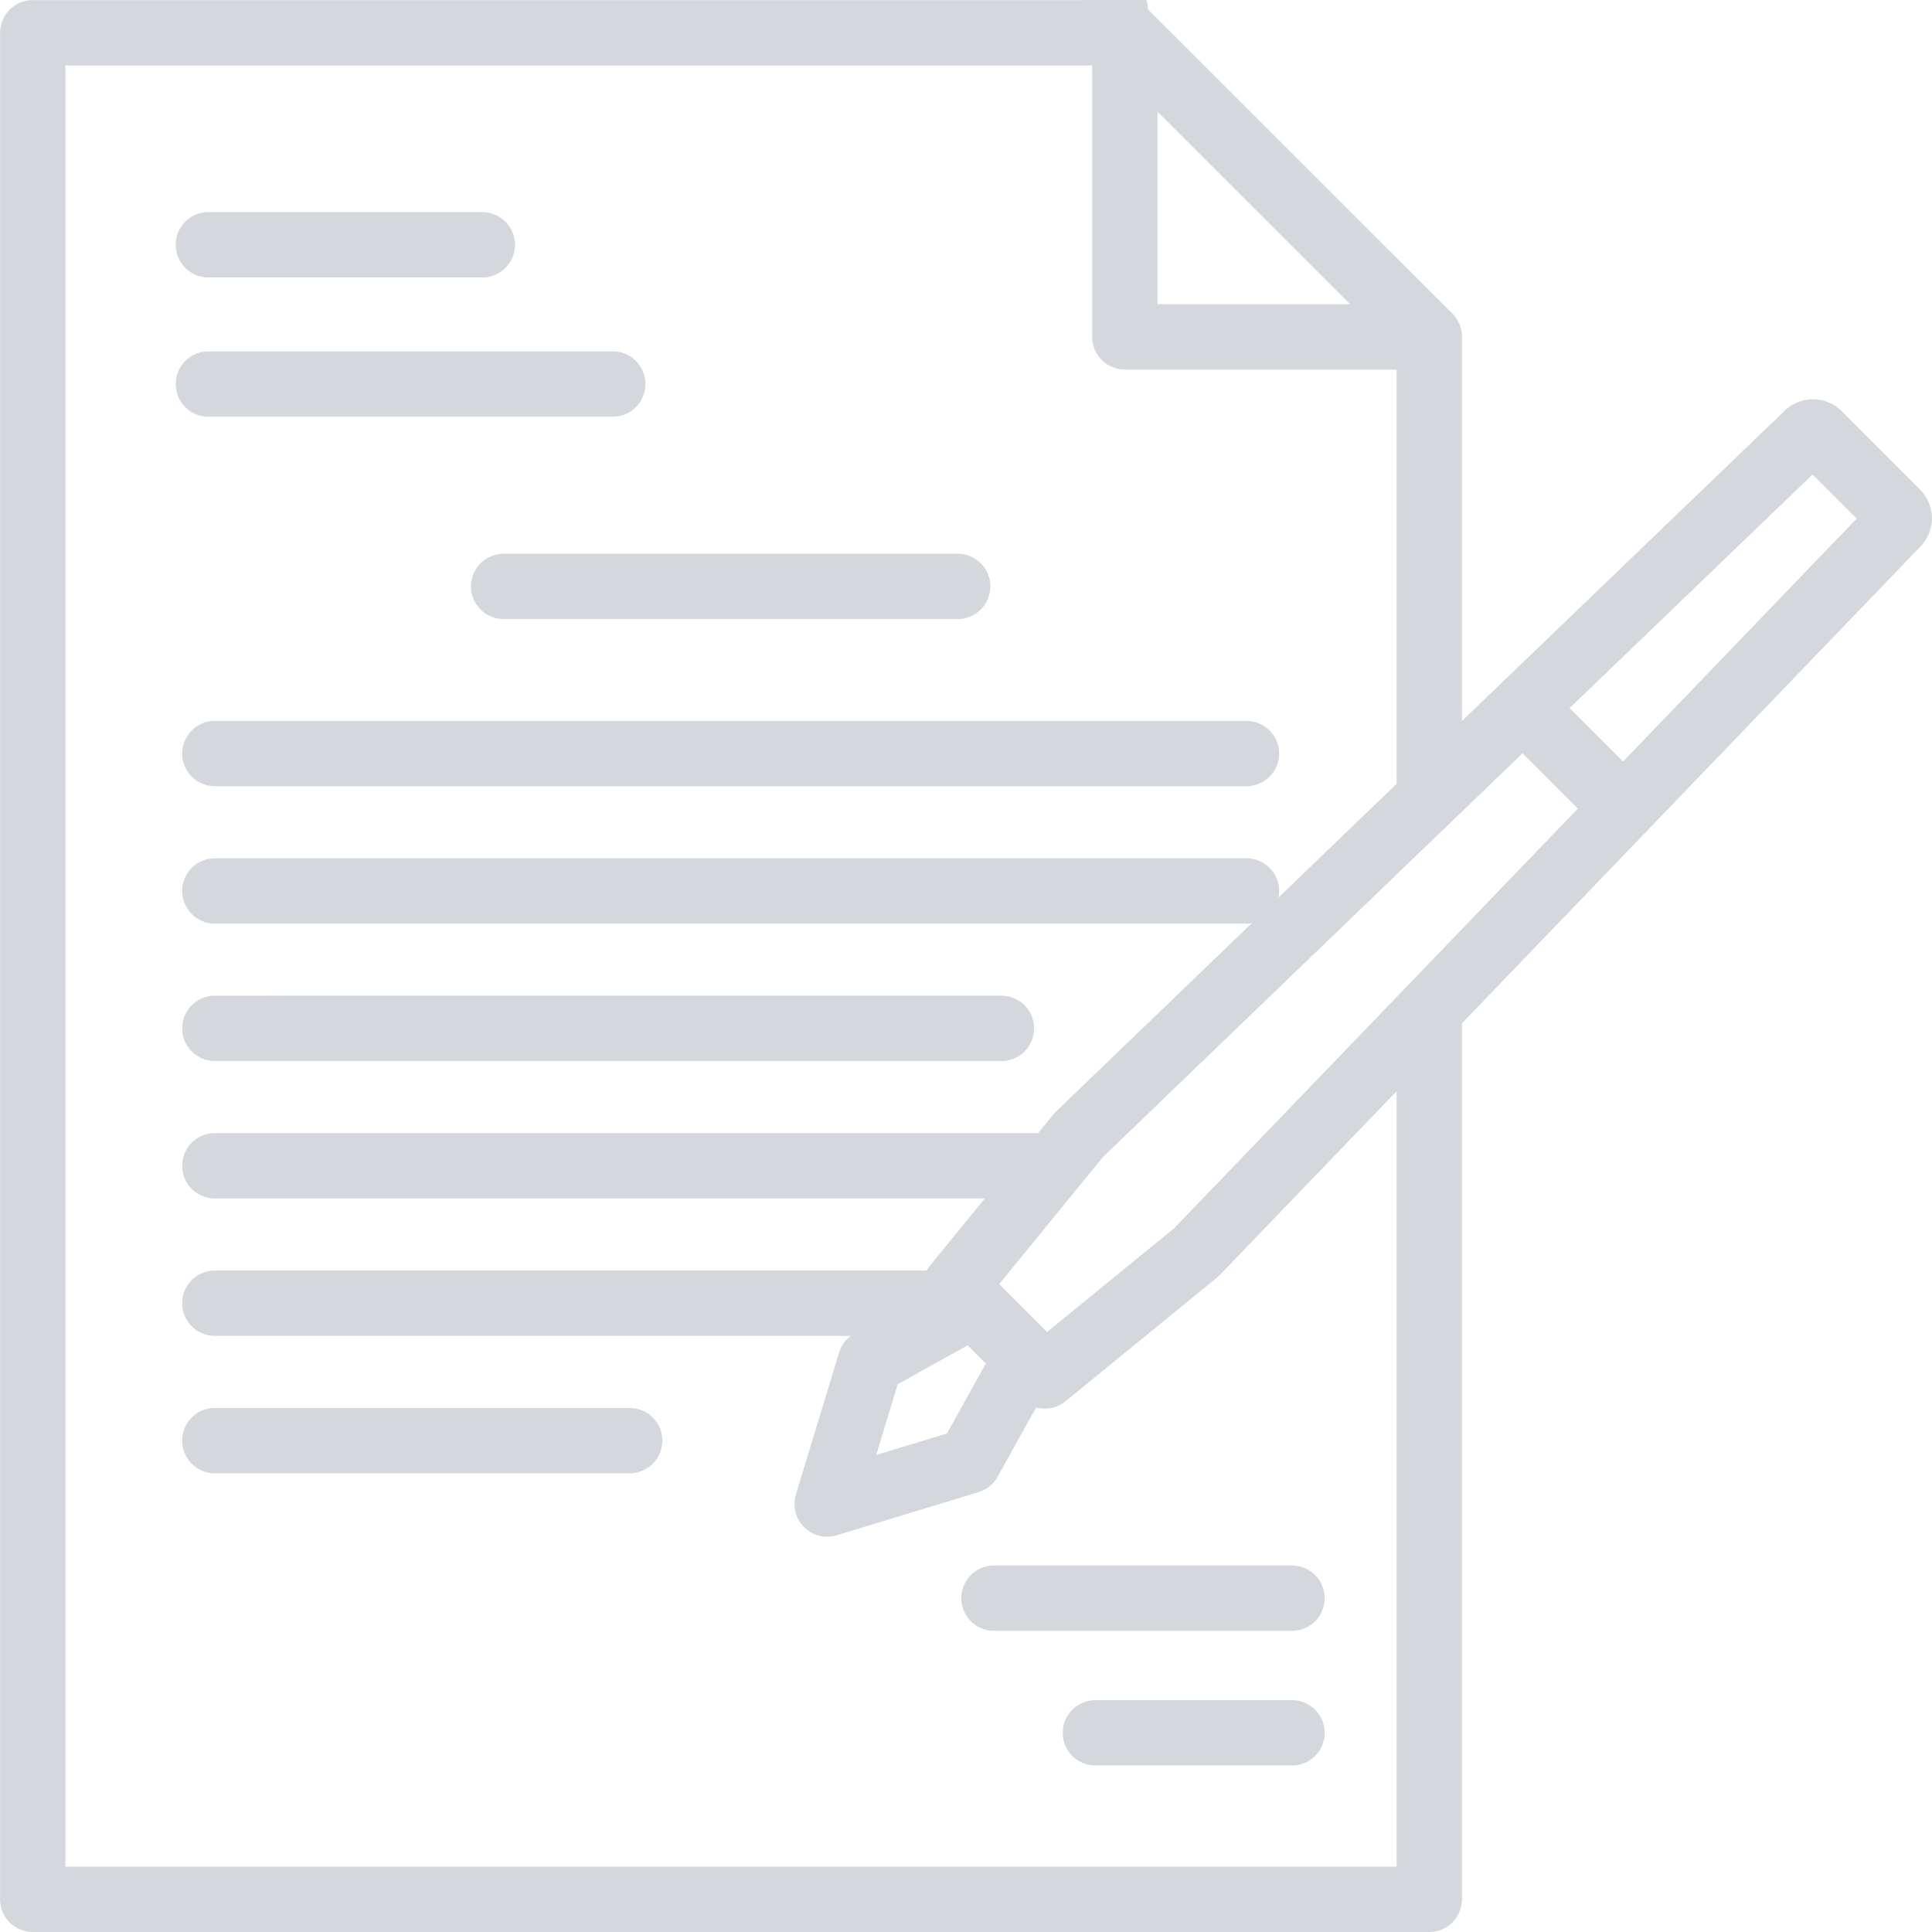 <svg xmlns="http://www.w3.org/2000/svg" width="512" height="512"><path d="M378.771 220.061a8.657 8.657 0 0 0 8.656-8.656V89.268c0-2.297-.913-4.5-2.54-6.124L304.213 2.558a8.656 8.656 0 0 0-6.117-2.532H8.675A8.657 8.657 0 0 0 .019 8.682v494.661a8.657 8.657 0 0 0 8.656 8.656h370.096a8.657 8.657 0 0 0 8.656-8.656V267.706a8.657 8.657 0 0 0-17.312 0v226.983H17.331V17.34h277.183l75.6 75.517v118.547a8.658 8.658 0 0 0 8.657 8.657z" fill="#d4d8dc"/><path d="M384.849 83.165L304.218 2.534a8.656 8.656 0 1 0-14.777 6.121v80.631a8.657 8.657 0 0 0 8.656 8.656h80.631a8.657 8.657 0 0 0 6.121-14.777zm-78.096-2.535V29.554l51.076 51.076h-51.076zm-178.8-24.418H55.097a8.657 8.657 0 0 0 0 17.312h72.854a8.657 8.657 0 0 0 .002-17.312zm214.571 358.664h-79.242a8.657 8.657 0 0 0 0 17.312h79.242a8.657 8.657 0 0 0 0-17.312zm0 35.685h-52.366a8.657 8.657 0 0 0 0 17.312h52.366a8.657 8.657 0 0 0 0-17.312zm-88.597-303.808H133.33a8.657 8.657 0 0 0 0 17.312h120.597a8.657 8.657 0 0 0 0-17.312zm76.53 44.294H56.802a8.657 8.657 0 0 0 0 17.312h273.655a8.657 8.657 0 0 0 0-17.312zm0 36.408H56.802a8.657 8.657 0 0 0 0 17.312h273.655a8.657 8.657 0 0 0 0-17.312zm-64.934 36.416H56.802a8.657 8.657 0 0 0 0 17.312h208.722a8.657 8.657 0 0 0-.001-17.312zm11.632 36.418H56.802a8.657 8.657 0 0 0 0 17.312h220.354a8.657 8.657 0 0 0-.001-17.312zm-23.228 36.417H56.802a8.657 8.657 0 0 0 0 17.312h197.126a8.657 8.657 0 0 0-.001-17.312zm-86.93 36.417H56.802a8.657 8.657 0 0 0 0 17.312h110.195a8.657 8.657 0 0 0 0-17.312zm-4.473-280.002H55.097a8.657 8.657 0 0 0 0 17.312h107.426a8.657 8.657 0 0 0 .001-17.312z" fill="#d4d8dc"/><path d="M278.127 353.689l-14.034-14.033a8.66 8.66 0 0 0-10.326-1.445l-27.335 15.195a8.66 8.66 0 0 0-4.076 5.047l-11.441 37.617a8.655 8.655 0 0 0 10.801 10.801l37.616-11.443a8.66 8.66 0 0 0 5.047-4.076l15.195-27.336a8.66 8.66 0 0 0-1.447-10.327zm-27.181 26.194l-18.746 5.703 5.702-18.747 18.569-10.323 4.798 4.797-10.323 18.57z" fill="#d4d8dc"/><path d="M509.264 130.194a8.572 8.572 0 0 0-.346-.367l-20.956-20.957a10.756 10.756 0 0 0-14.91-.12l-100.285 96.418-92.906 89.397c-.25.241-.485.496-.704.765l-32.737 40.114a8.656 8.656 0 0 0 .586 11.594l23.744 23.742a8.638 8.638 0 0 0 6.122 2.535 8.646 8.646 0 0 0 5.473-1.949l40.112-32.738a9.1 9.1 0 0 0 .764-.704l61.789-64.219 124.025-128.969a10.758 10.758 0 0 0 .229-14.542zm-136.73 131.51l-61.427 63.841-33.648 27.462-12.679-12.678 27.461-33.65 92.53-89.034 95.584-91.898 11.686 11.685-119.507 124.272z" fill="#d4d8dc"/><path d="M436.38 208.048l-26.636-26.636a8.656 8.656 0 0 0-12.242 12.241l26.636 26.636a8.628 8.628 0 0 0 6.121 2.535 8.628 8.628 0 0 0 6.121-2.535 8.654 8.654 0 0 0 0-12.241z" fill="#d4d8dc"/></svg>